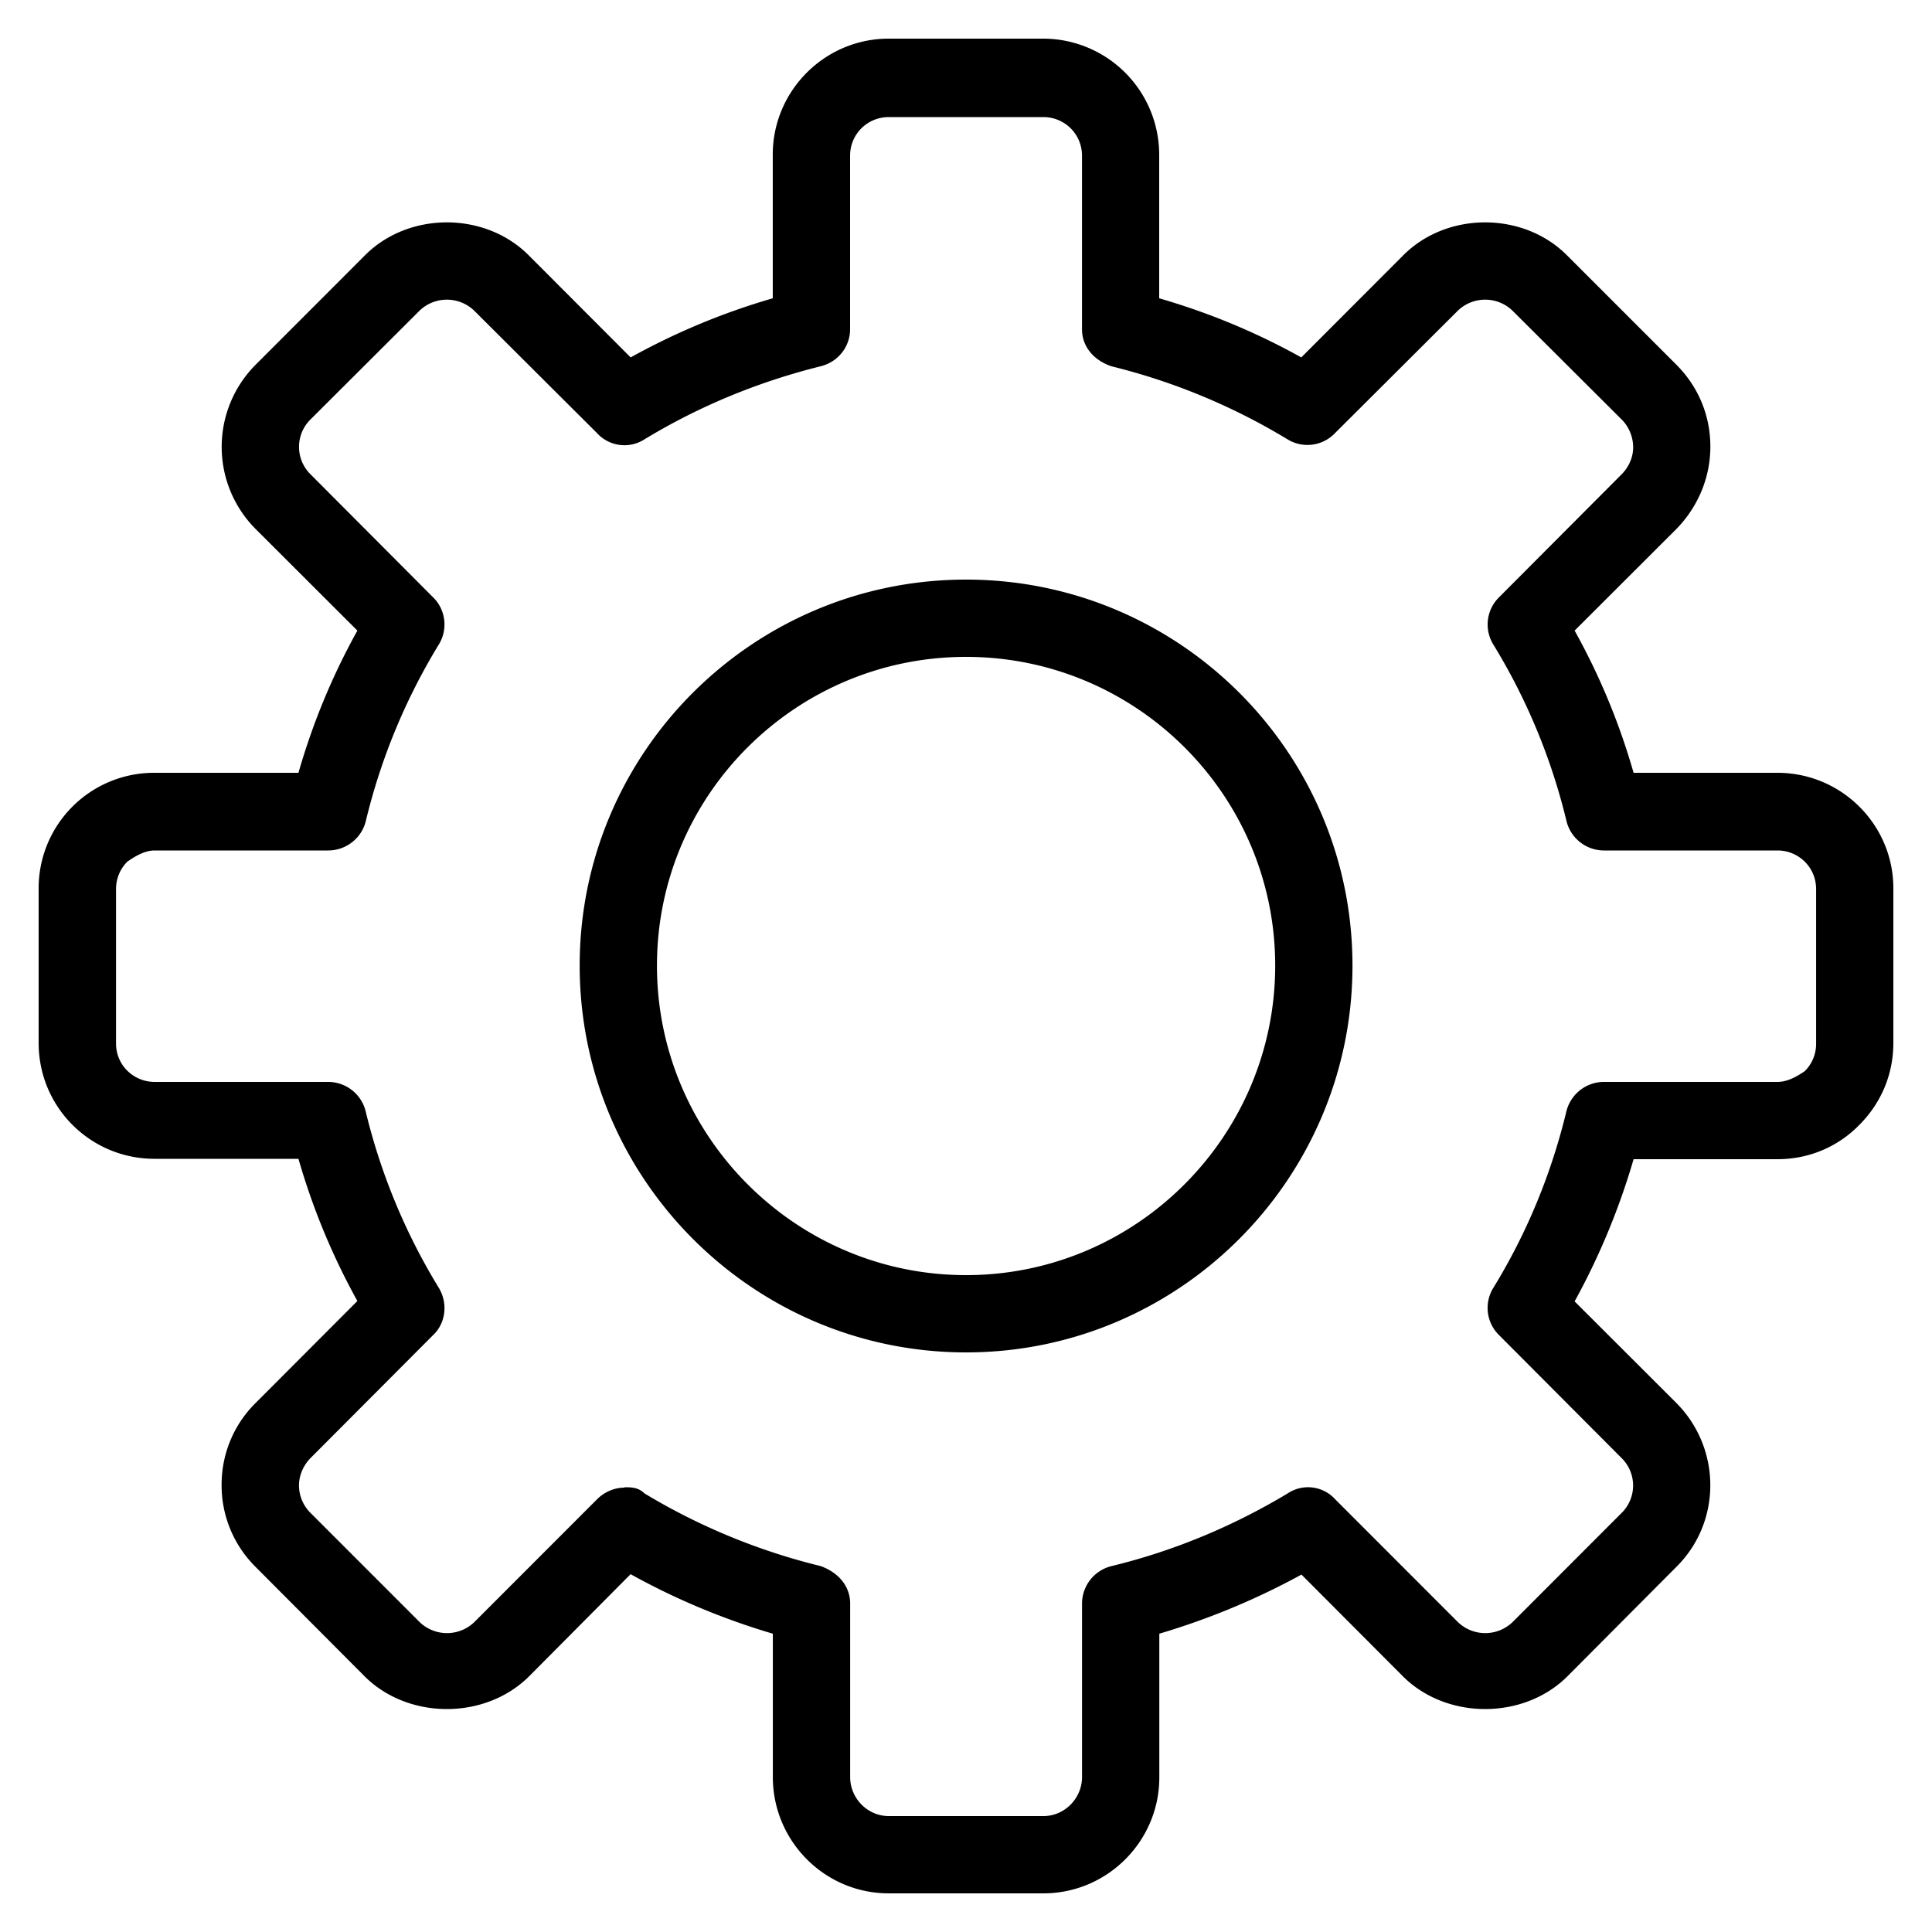 <svg xmlns="http://www.w3.org/2000/svg" height="50" width="50"><path d="M25.002 17c-4.412 0-8 3.58-8 7.99s3.588 8.01 8 8.01 8-3.6 8-8.01-3.589-7.99-8-7.99zm0 18c-5.514 0-10-4.49-10-10.01s4.486-9.99 10-9.99 10 4.47 10 9.99S30.517 35 25.002 35zm-8.844 3.49c.18 0 .36 0 .522.16a16.35 16.35 0 004.558 1.88c.448.16.764.51.764.97v4.49c0 .55.449 1.01 1 1.01h4.001c.55 0 1-.46 1-1.01V41.5a1 1 0 01.765-.97c1.606-.39 3.14-1.03 4.556-1.88a.947.947 0 011.229.15l3.178 3.18a1.02 1.02 0 001.414 0l2.827-2.83a.996.996 0 000-1.41l-3.179-3.19a.984.984 0 01-.146-1.22c.866-1.41 1.5-2.95 1.889-4.56.108-.45.51-.77.972-.77H46c.267 0 .519-.15.709-.28a.997.997 0 00.292-.71v-4c0-.56-.449-1-1-1h-4.493a1 1 0 01-.972-.78 15.845 15.845 0 00-1.889-4.55.987.987 0 01.146-1.22l3.18-3.19c.185-.19.293-.44.293-.69 0-.27-.106-.53-.294-.72l-2.829-2.82a1.02 1.02 0 00-1.414 0l-3.18 3.17a.986.986 0 01-1.228.16 16.295 16.295 0 00-4.555-1.89c-.448-.15-.764-.5-.764-.96V4.03c0-.56-.449-1-1-1H23c-.55 0-1 .44-1 1v4.49c0 .46-.316.85-.765.96-1.606.4-3.14 1.03-4.556 1.89a.959.959 0 01-1.227-.16l-3.18-3.17a1.02 1.02 0 00-1.414 0l-2.827 2.82a.996.996 0 000 1.41l3.179 3.19c.327.32.387.83.146 1.22a15.918 15.918 0 00-1.889 4.57c-.108.44-.51.76-.972.76H4.002c-.266 0-.518.16-.707.29a.997.997 0 00-.292.71v4c0 .55.449.99 1 .99h4.493a1 1 0 01.972.78 15.89 15.89 0 001.889 4.55c.24.4.18.91-.146 1.22l-3.18 3.19c-.185.19-.293.45-.293.7 0 .27.106.52.294.71l2.829 2.83a1.02 1.02 0 001.414 0l3.178-3.18c.192-.19.447-.3.705-.3zM27.001 49h-4c-1.654 0-3-1.35-3-3.01v-3.71a18.23 18.23 0 01-3.681-1.54l-2.634 2.65c-1.134 1.12-3.11 1.12-4.243 0l-2.83-2.84a2.97 2.97 0 01-.878-2.13c0-.79.313-1.55.879-2.11l2.635-2.64a17.641 17.641 0 01-1.525-3.68H4c-1.654 0-3-1.33-3-3v-4A2.987 2.987 0 014 20h3.724c.37-1.29.88-2.52 1.525-3.68l-2.634-2.63a3.011 3.011 0 010-4.25l2.828-2.83c1.133-1.14 3.11-1.14 4.243 0l2.635 2.64a17.71 17.71 0 013.678-1.53V4c0-1.65 1.346-3 3-3h4A3.006 3.006 0 0130 4v3.72c1.28.37 2.512.88 3.677 1.53l2.636-2.64c1.134-1.14 3.11-1.14 4.243 0l2.83 2.83c.567.57.878 1.31.878 2.12 0 .79-.313 1.55-.879 2.13l-2.634 2.63A17.337 17.337 0 0142.277 20H46c1.654 0 3 1.34 3 2.99v4c0 .81-.312 1.55-.878 2.12-.566.58-1.32.89-2.122.89h-3.723a18.19 18.19 0 01-1.526 3.68l2.634 2.63c1.17 1.18 1.17 3.08 0 4.24l-2.827 2.84c-1.134 1.12-3.11 1.12-4.244 0l-2.632-2.64c-1.169.64-2.4 1.15-3.679 1.53V46c0 1.65-1.346 3-3.002 3z"/></svg>